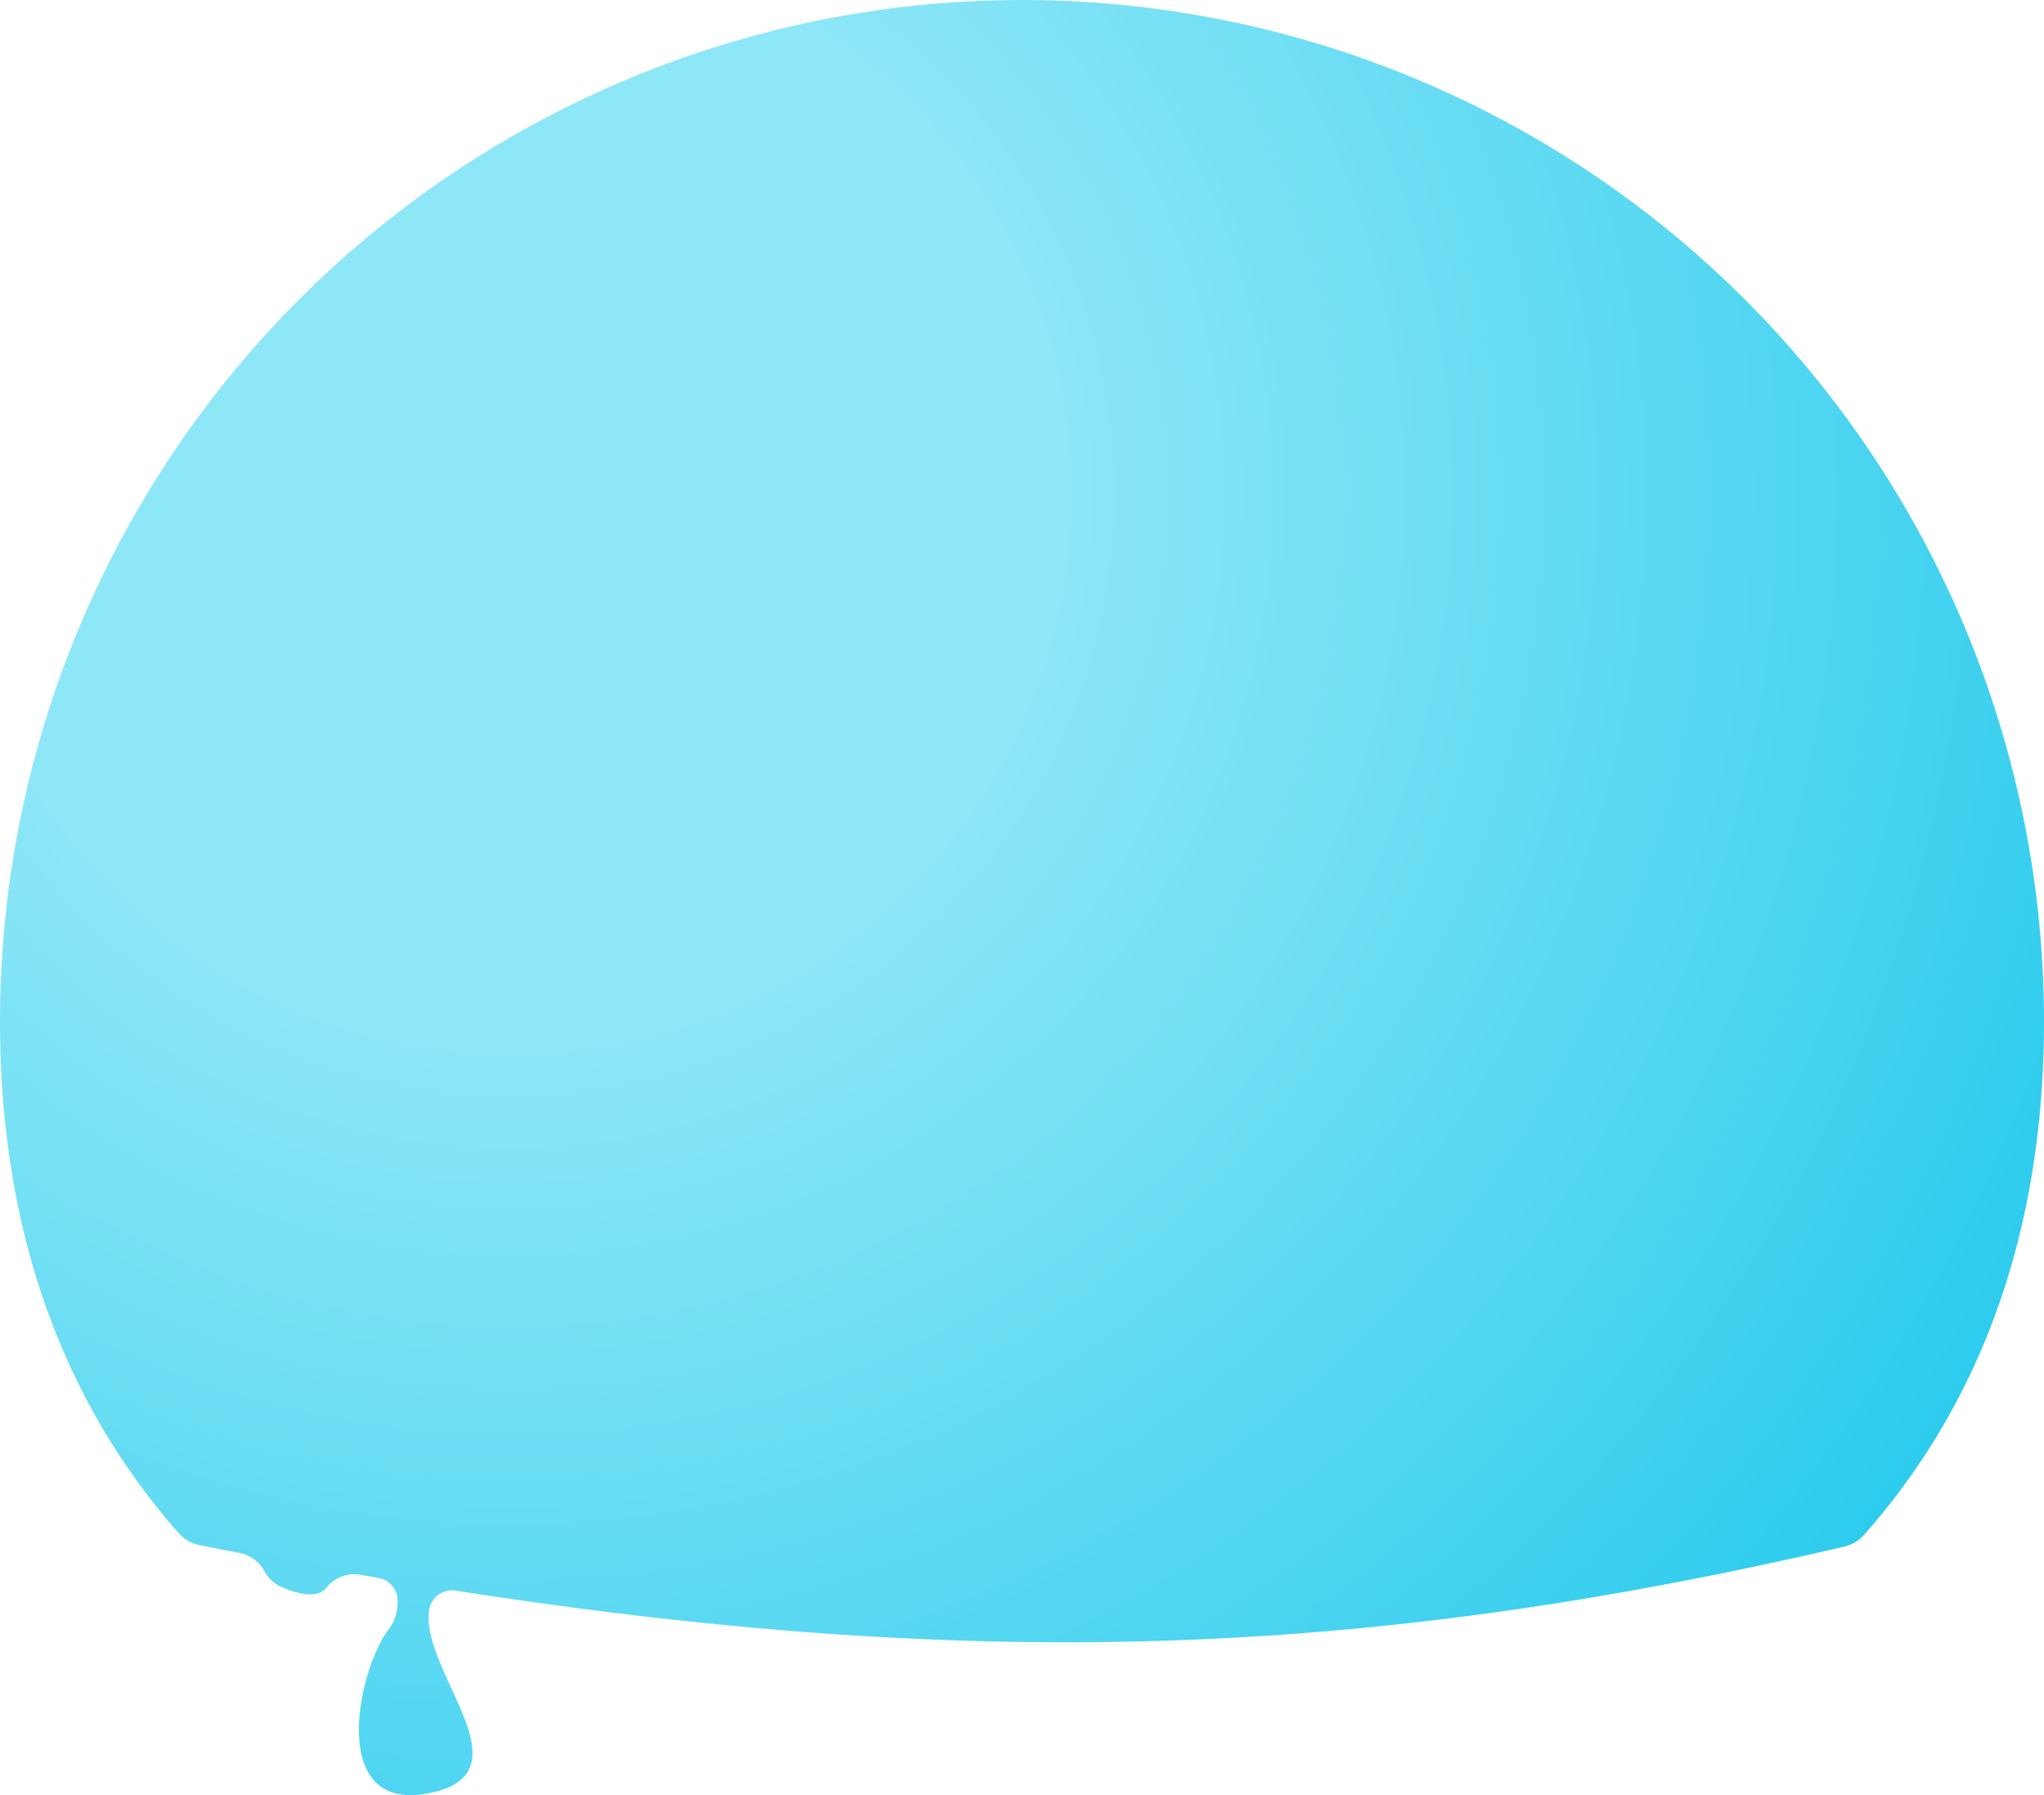 <svg xmlns="http://www.w3.org/2000/svg" xmlns:xlink="http://www.w3.org/1999/xlink" viewBox="0 0 200 175.69"><defs><style>.cls-1{fill:url(#radial-gradient);}</style><radialGradient id="radial-gradient" cx="50" cy="48.35" r="219.82" gradientUnits="userSpaceOnUse"><stop offset="0.24" stop-color="#8ee7f7"/><stop offset="1" stop-color="#00bfe9"/></radialGradient></defs><title>ice2</title><g id="Layer_2" data-name="Layer 2"><g id="Layer_1-2" data-name="Layer 1"><path id="ice2" class="cls-1" d="M100,0A100,100,0,0,0,0,100c0,21,6.47,37.57,17.51,50.08a3.71,3.71,0,0,0,2.07,1.16l3.92.76A3.59,3.59,0,0,1,26,154,3.71,3.71,0,0,0,28,155.5c2.22.89,3.45.59,4-.19a3.5,3.5,0,0,1,3.37-1.16l1.64.28a2.24,2.24,0,0,1,1.88,2A4.36,4.36,0,0,1,38,159.5c-3,4-6,18,4,16s-1-12,0-18v0a2.27,2.27,0,0,1,2.6-1.82c51.1,7.95,89.37,6.52,135.84-4.31a3.74,3.74,0,0,0,1.94-1.14C193.49,137.69,200,121.06,200,100A100,100,0,0,0,100,0Z"/></g></g></svg>